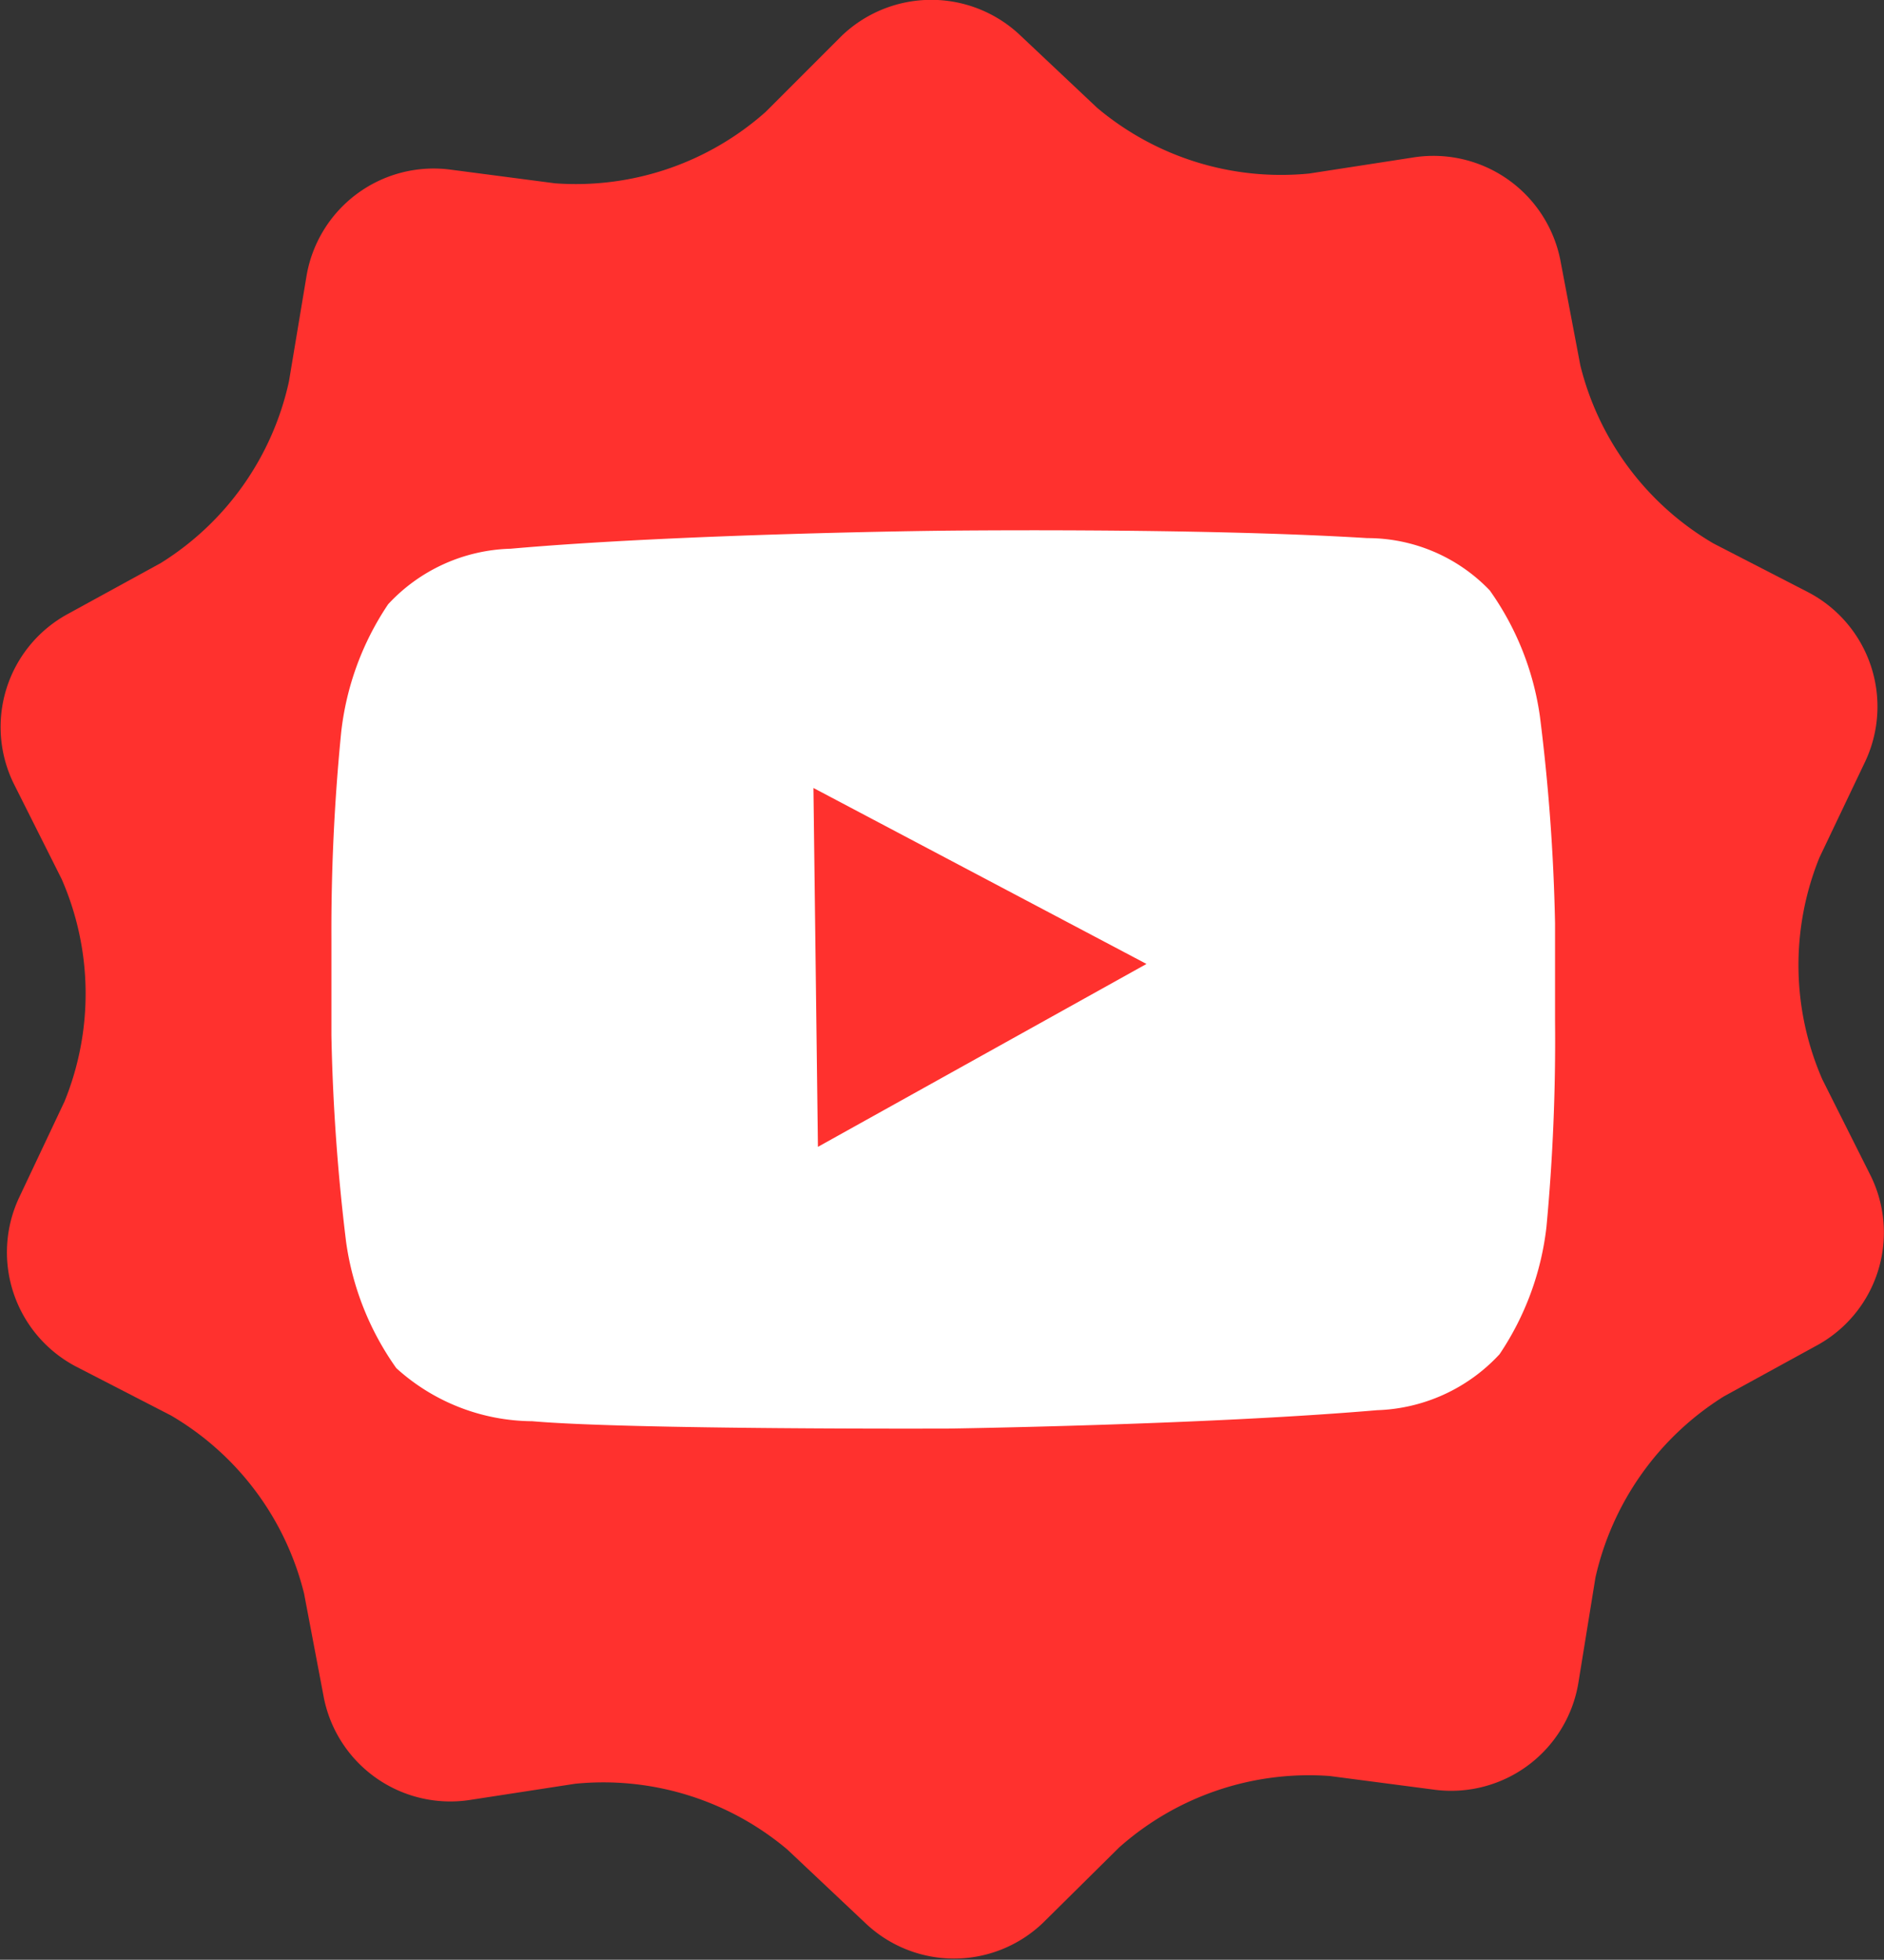 <svg xmlns="http://www.w3.org/2000/svg" viewBox="0 0 46.16 48"><rect x="0" y="0" width="46.16" height="48" fill="#333333" stroke="none"/><defs><style>.cls-1{fill:#ff312e;}.cls-2{fill:#fff;}</style></defs><g id="youtube"><g id="Layer_13" data-name="Layer 13"><path class="cls-1" d="M177.27,157.28a3.17,3.17,0,0,1,4.36-.05l1.91,1.8a7,7,0,0,0,5.2,1.61l2.59-.4a3.17,3.17,0,0,1,3.56,2.52l.49,2.58a7,7,0,0,0,3.26,4.36l2.33,1.2a3.16,3.16,0,0,1,1.4,4.12l-1.13,2.37a7,7,0,0,0,.07,5.44l1.18,2.35a3.15,3.15,0,0,1-1.29,4.15l-2.3,1.26a7.06,7.06,0,0,0-3.15,4.44l-.42,2.59a3.16,3.16,0,0,1-3.49,2.61l-2.6-.34a7,7,0,0,0-5.16,1.75l-1.87,1.85a3.15,3.15,0,0,1-4.35,0l-1.91-1.8a7,7,0,0,0-5.2-1.61l-2.6.4A3.16,3.16,0,0,1,164.6,198l-.49-2.58a7,7,0,0,0-3.26-4.36l-2.33-1.2a3.16,3.16,0,0,1-1.4-4.12l1.12-2.37a7,7,0,0,0-.07-5.45L157,175.59a3.15,3.15,0,0,1,1.3-4.15l2.3-1.26a7,7,0,0,0,3.14-4.45l.43-2.58a3.16,3.16,0,0,1,3.49-2.61l2.6.34a7,7,0,0,0,5.16-1.75Z" transform="translate(-156.66 -156.39)"/><g id="Lozenge"><path class="cls-2" d="M194.76,181.38l0-2.38a47.81,47.81,0,0,0-.37-5.06,7,7,0,0,0-1.23-3.09,4.15,4.15,0,0,0-3-1.28c-4.2-.26-10.5-.18-10.5-.18h0s-6.3.07-10.49.44a4.24,4.24,0,0,0-3,1.36,7,7,0,0,0-1.15,3.13,49.14,49.14,0,0,0-.24,5.06l0,2.37a49.08,49.08,0,0,0,.36,5.06,7,7,0,0,0,1.23,3.09,5,5,0,0,0,3.33,1.3c2.4.21,10.2.18,10.2.18s6.3-.09,10.5-.45a4.27,4.27,0,0,0,3-1.37,7,7,0,0,0,1.15-3.12A49.14,49.14,0,0,0,194.76,181.38Zm-18.06,3.1-.11-8.79,8.16,4.31Z" transform="translate(-156.66 -156.39)"/></g></g></g></svg>
